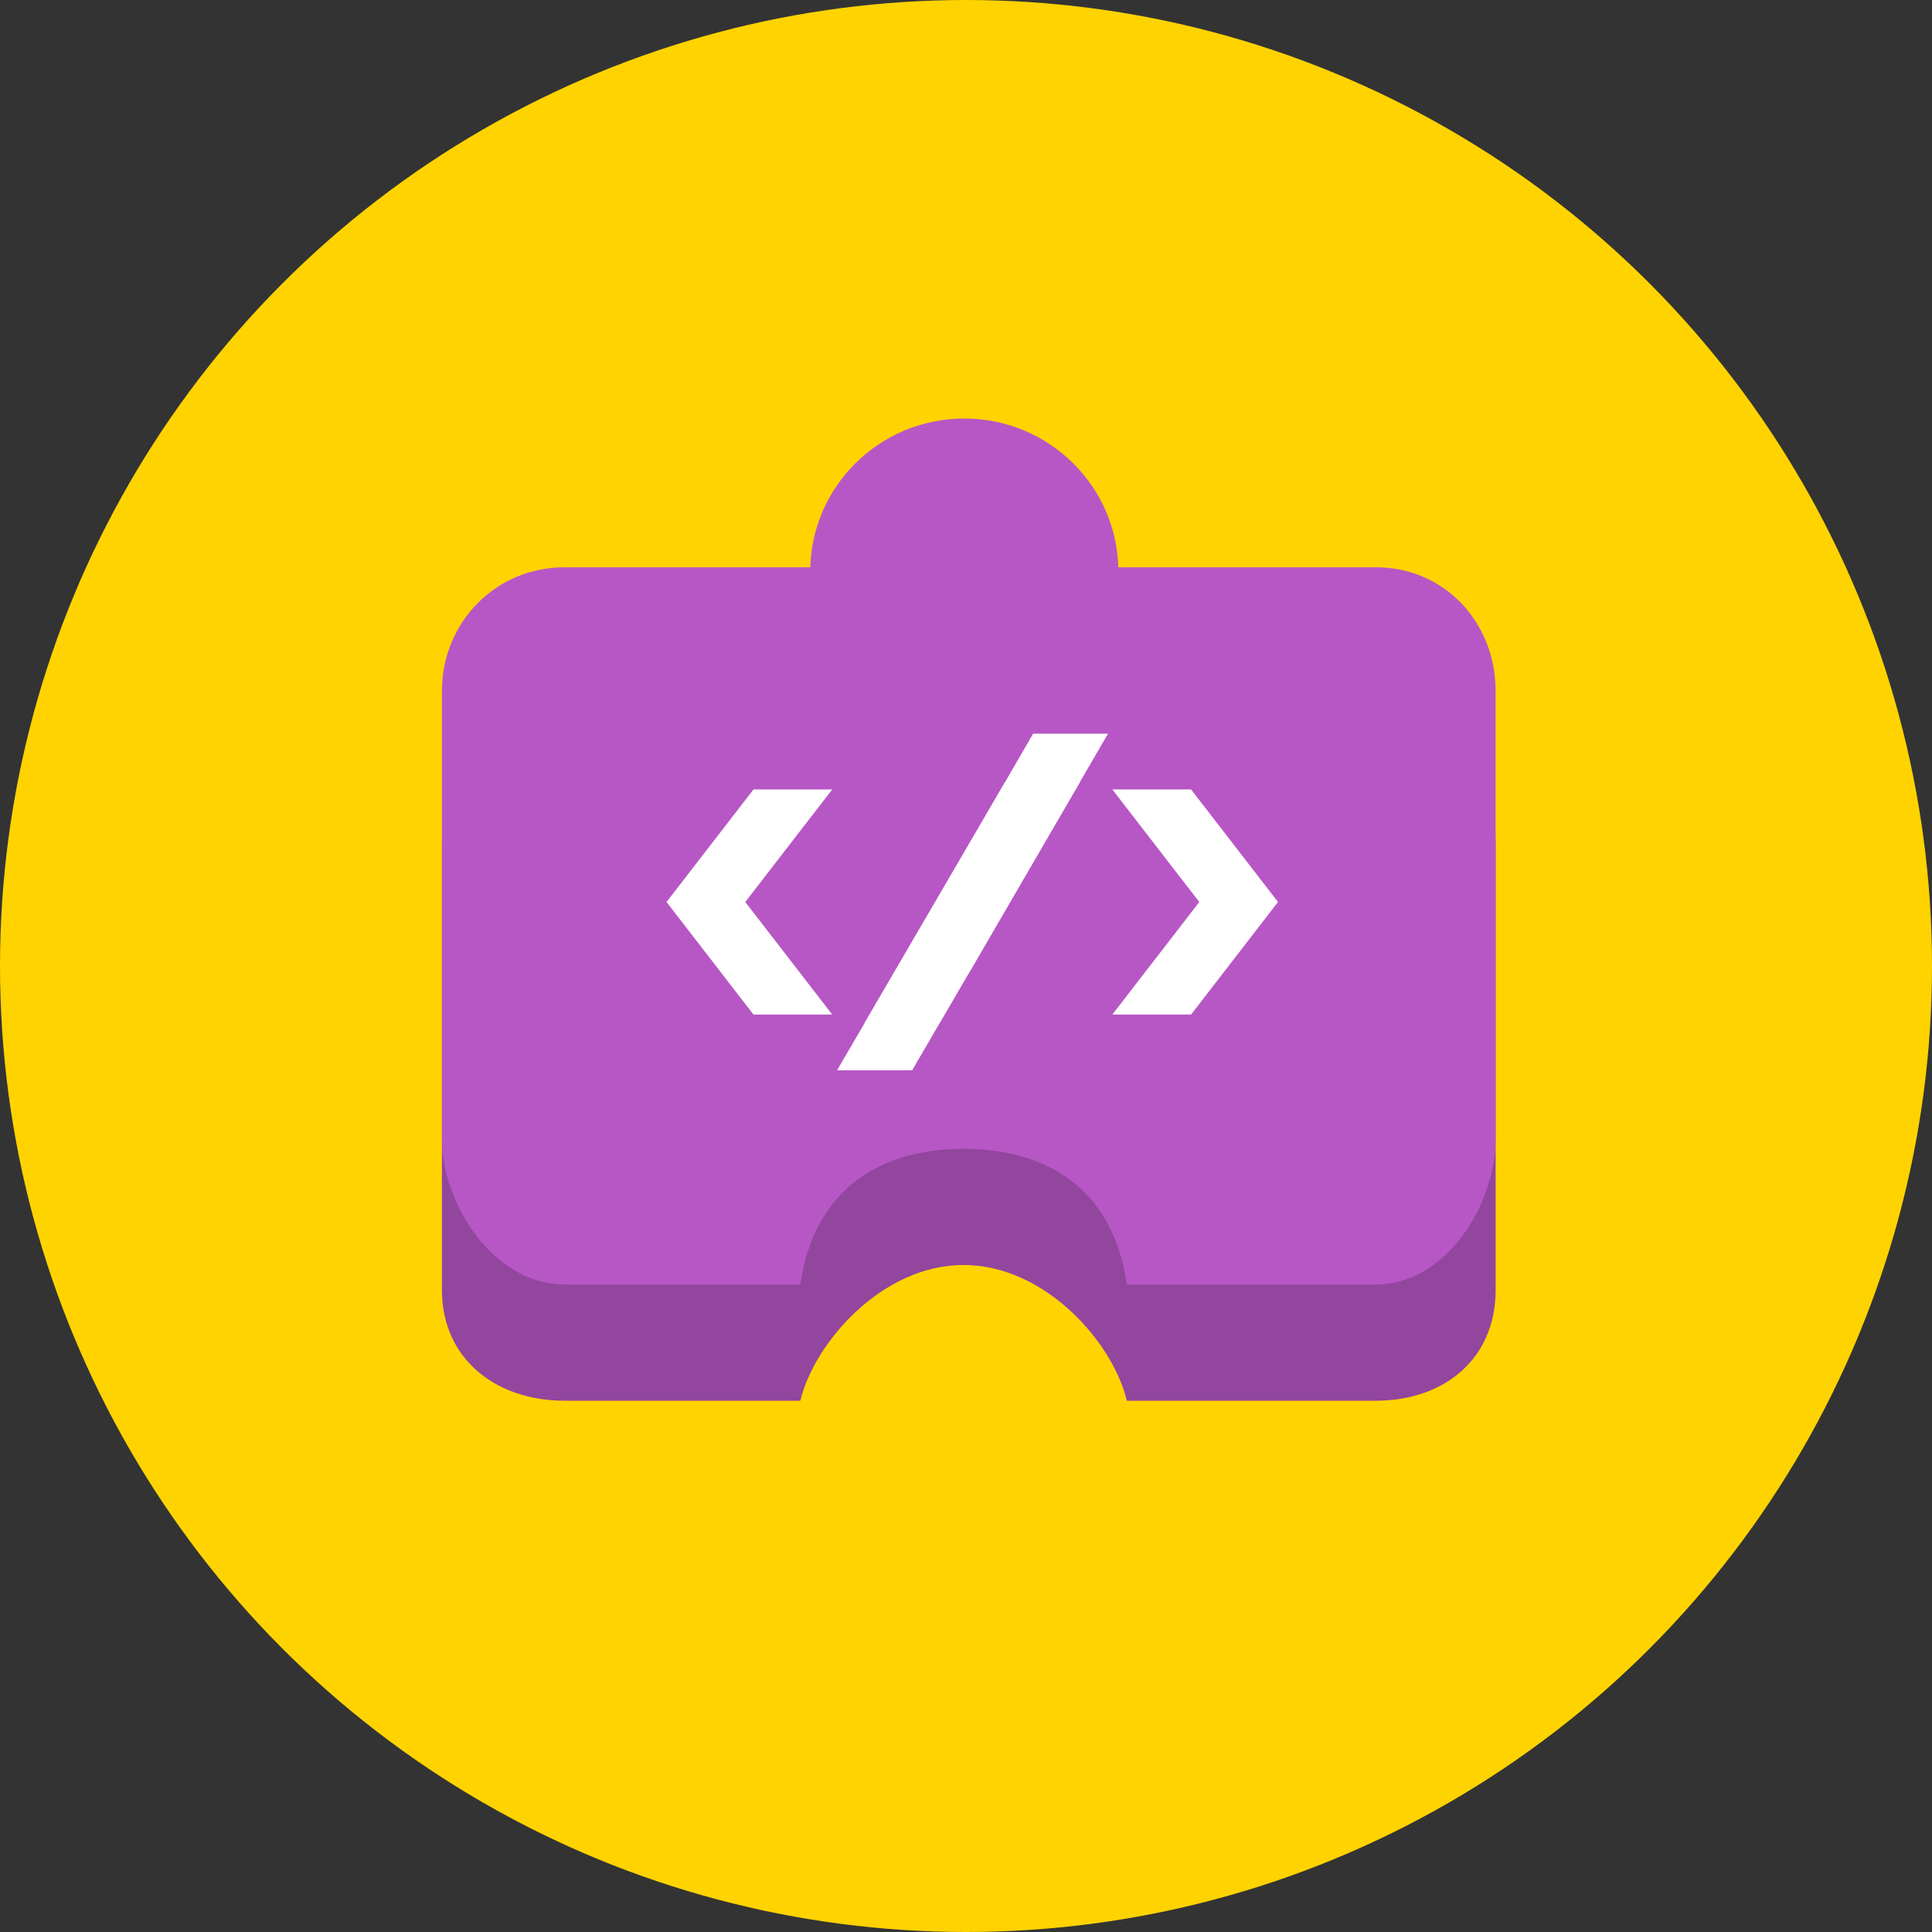 <svg xmlns="http://www.w3.org/2000/svg" xmlns:xlink="http://www.w3.org/1999/xlink" version="1.1" id="Layer_1" x="0px" y="0px" viewBox="0 0 800 800" enable-background="new 0 0 800 800" xml:space="preserve"><rect x="0" y="0" width="800" height="800" fill="#333333" stroke="none"/><circle fill="#FFD300" cx="400" cy="400" r="400"/><g id="_x31_2-CodeLab"><g><g><g><path fill="#B757C5" d="M569.7 299.1h0.7H345.6H233.7c-28.5 0-50.7 21.6-50.7 49.9v185.2c0 28.3 22.2 45.8 50.7 45.8h97.7 c5.8-24.1 33.8-56.2 67.6-56.2s61.9 32.1 67.6 56.2h117.9h-14.8c28.5 0 49.6-17.5 49.6-45.8V349 C619.3 320.7 598.2 299.1 569.7 299.1z"/><ellipse fill="#B757C5" cx="399.9" cy="352.1" rx="63.8" ry="63.4"/></g><g opacity="0.2"><path d="M569.7 299.1h0.7H345.6H233.7c-28.5 0-50.7 21.6-50.7 49.9v185.2c0 28.3 22.2 45.8 50.7 45.8h97.7 c5.8-24.1 33.8-56.2 67.6-56.2s61.9 32.1 67.6 56.2h117.9h-14.8c28.5 0 49.6-17.5 49.6-45.8V349 C619.3 320.7 598.2 299.1 569.7 299.1z"/><ellipse cx="399.9" cy="352.1" rx="63.8" ry="63.4"/></g><g><path fill="#B757C5" d="M569.7 234.9h0.7H345.6H233.7c-28.5 0-50.7 22.9-50.7 51.2v185.2c0 28.3 22.2 60.6 50.7 60.6h97.7 c5.8-40.1 33.8-56.2 67.6-56.2s61.9 16.1 67.6 56.2h117.9h-14.8c28.5 0 49.6-32.3 49.6-60.6V286.1 C619.3 257.8 598.2 234.9 569.7 234.9z"/><ellipse fill="#B757C5" cx="399.3" cy="236.7" rx="63.8" ry="63.4"/></g><g><path fill="#FFFFFF" d="M312 420.1l-36-46.6l36-46.6h32.6l-36 46.6l36 46.6H312z"/><path fill="#FFFFFF" d="M389.2 423.4h-31.1l58.1-99.6h31L389.2 423.4z"/><polygon fill="#FFFFFF" points="458.8,303.8 427.8,303.8 404.7,343.6 404.7,343.6 346.6,443.2 377.7,443.2 400.8,403.5 400.9,403.5"/><path fill="#FFFFFF" d="M493.2 420.1h-32.6l36-46.6l-36-46.6h32.6l36 46.6L493.2 420.1z"/></g></g></g></g></svg>
